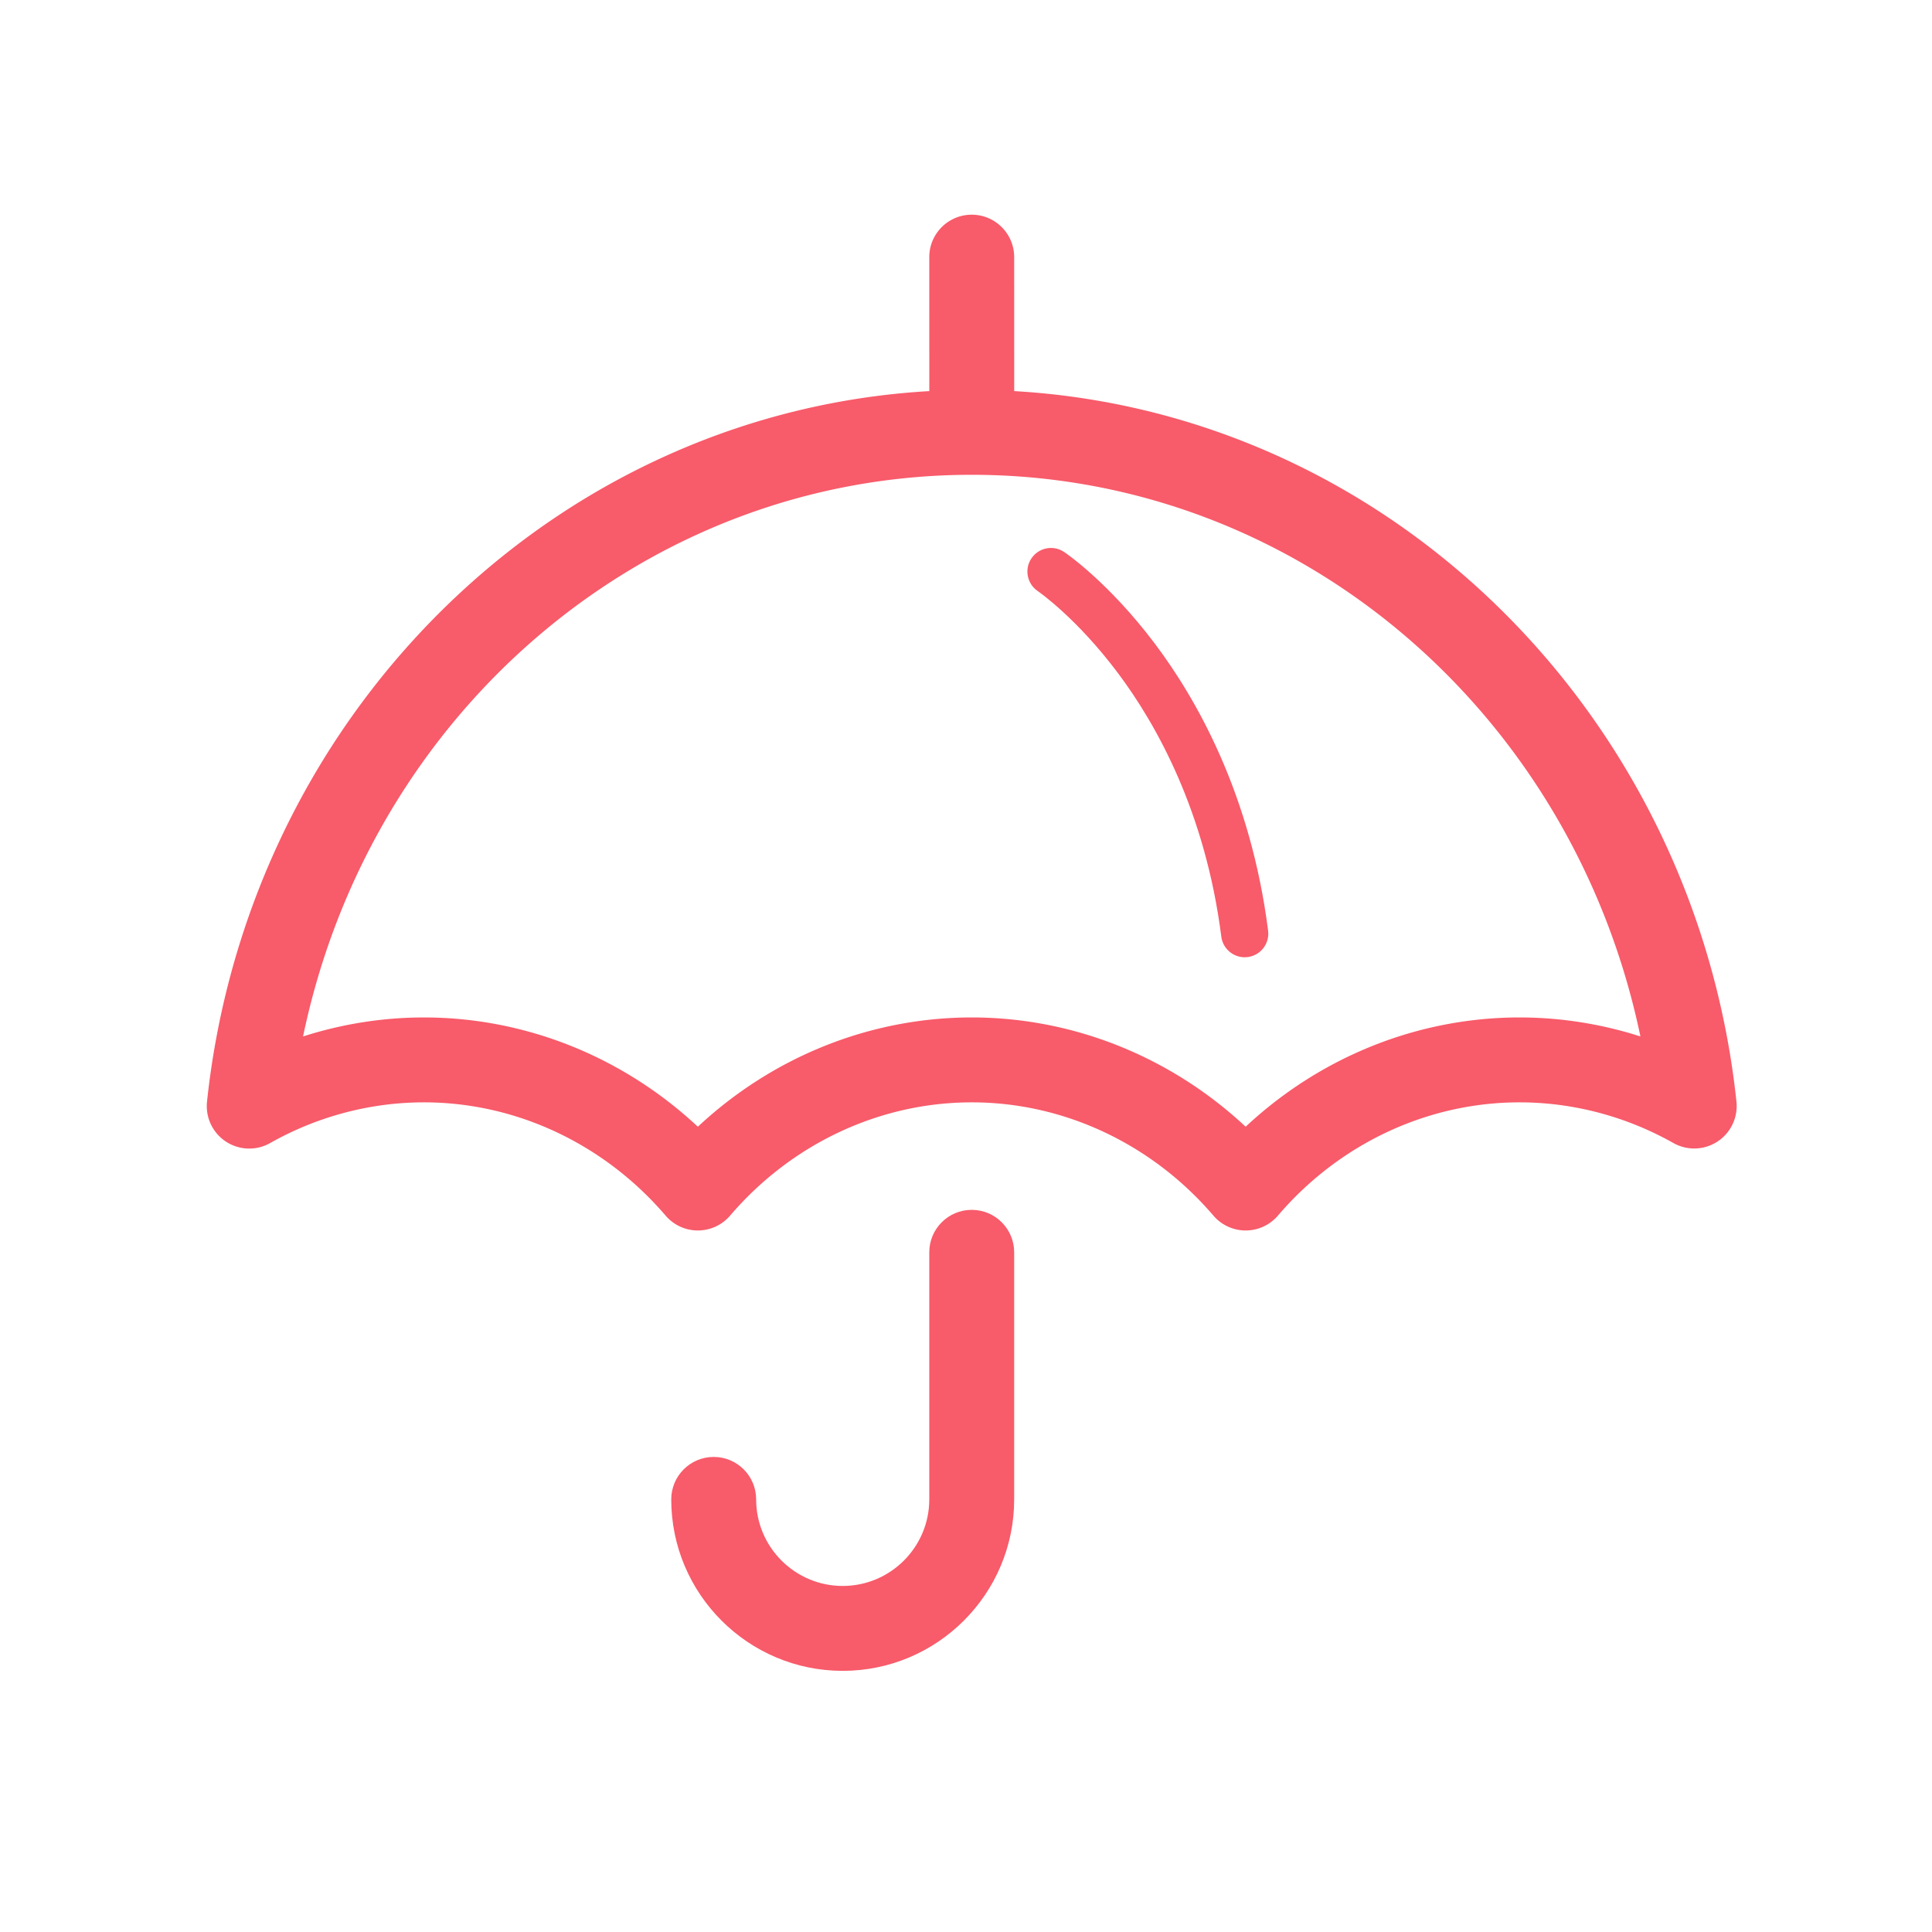 <?xml version="1.0" standalone="no"?><!DOCTYPE svg PUBLIC "-//W3C//DTD SVG 1.1//EN" "http://www.w3.org/Graphics/SVG/1.1/DTD/svg11.dtd"><svg t="1514276837986" class="icon" style="" viewBox="0 0 1024 1024" version="1.1" xmlns="http://www.w3.org/2000/svg" p-id="20317" xmlns:xlink="http://www.w3.org/1999/xlink" width="200" height="200"><defs><style type="text/css"></style></defs><path d="M446.656 885.587c-50.112 0-90.882-40.77-90.882-90.882 0-12.427 10.074-22.5 22.5-22.5s22.5 10.073 22.5 22.5c0 25.3 20.583 45.882 45.882 45.882s45.881-20.582 45.881-45.882v-130.96c0-12.427 10.074-22.5 22.5-22.5 12.427 0 22.5 10.073 22.5 22.5v130.96c0 50.112-40.769 90.882-90.881 90.882z" p-id="20318" fill="#F85B6A"></path><path d="M660.231 652.175a22.505 22.505 0 0 1-17.09-7.864c-32.679-38.159-79.365-60.044-128.086-60.044-48.751 0-95.434 21.882-128.078 60.036a22.504 22.504 0 0 1-17.091 7.872h-0.005a22.496 22.496 0 0 1-17.089-7.864c-32.682-38.158-79.368-60.044-128.087-60.044-28.358 0-56.551 7.464-81.532 21.585a22.5 22.5 0 0 1-33.447-21.959c10.904-102.857 57.835-197.963 132.149-267.797 69.511-65.32 157.791-103.479 250.677-108.799l-0.016-70.997c-0.003-12.426 10.069-22.502 22.495-22.505 12.426-0.002 22.502 10.068 22.505 22.495l0.016 71.005c92.886 5.32 181.169 43.472 250.668 108.78 74.302 69.822 121.226 164.92 132.128 267.777a22.5 22.5 0 0 1-10.017 21.173 22.495 22.495 0 0 1-23.408 0.798c-25.014-14.103-53.2-21.557-81.515-21.557-48.786 0-95.467 21.879-128.074 60.027a22.502 22.502 0 0 1-17.093 7.881l-0.01 0.001zM224.705 539.267c53.775 0 105.48 20.854 145.17 57.921 39.665-37.065 91.375-57.921 145.181-57.921 53.772 0 105.477 20.854 145.163 57.915 39.641-37.061 91.354-57.915 145.19-57.915 21.707 0 43.337 3.432 64.045 10.071C833.598 377.101 687.4 251.652 515.058 251.652c-172.348 0-318.554 125.453-354.43 297.694 20.704-6.645 42.346-10.079 64.077-10.079z" p-id="20319" fill="#F85B6A"></path><path d="M659.706 507.37c-6.201 0-11.581-4.61-12.385-10.923-8.425-66.196-34.371-112.415-54.653-139.531-22.06-29.492-42.429-43.487-42.632-43.625-5.702-3.871-7.209-11.634-3.353-17.345 3.856-5.712 11.595-7.233 17.314-3.392 0.945 0.634 23.42 15.909 47.937 48.387 22.386 29.655 50.999 80.158 60.188 152.351 0.871 6.848-3.974 13.106-10.822 13.978-0.535 0.066-1.069 0.1-1.594 0.1z" p-id="20320" fill="#F85B6A"></path></svg>
